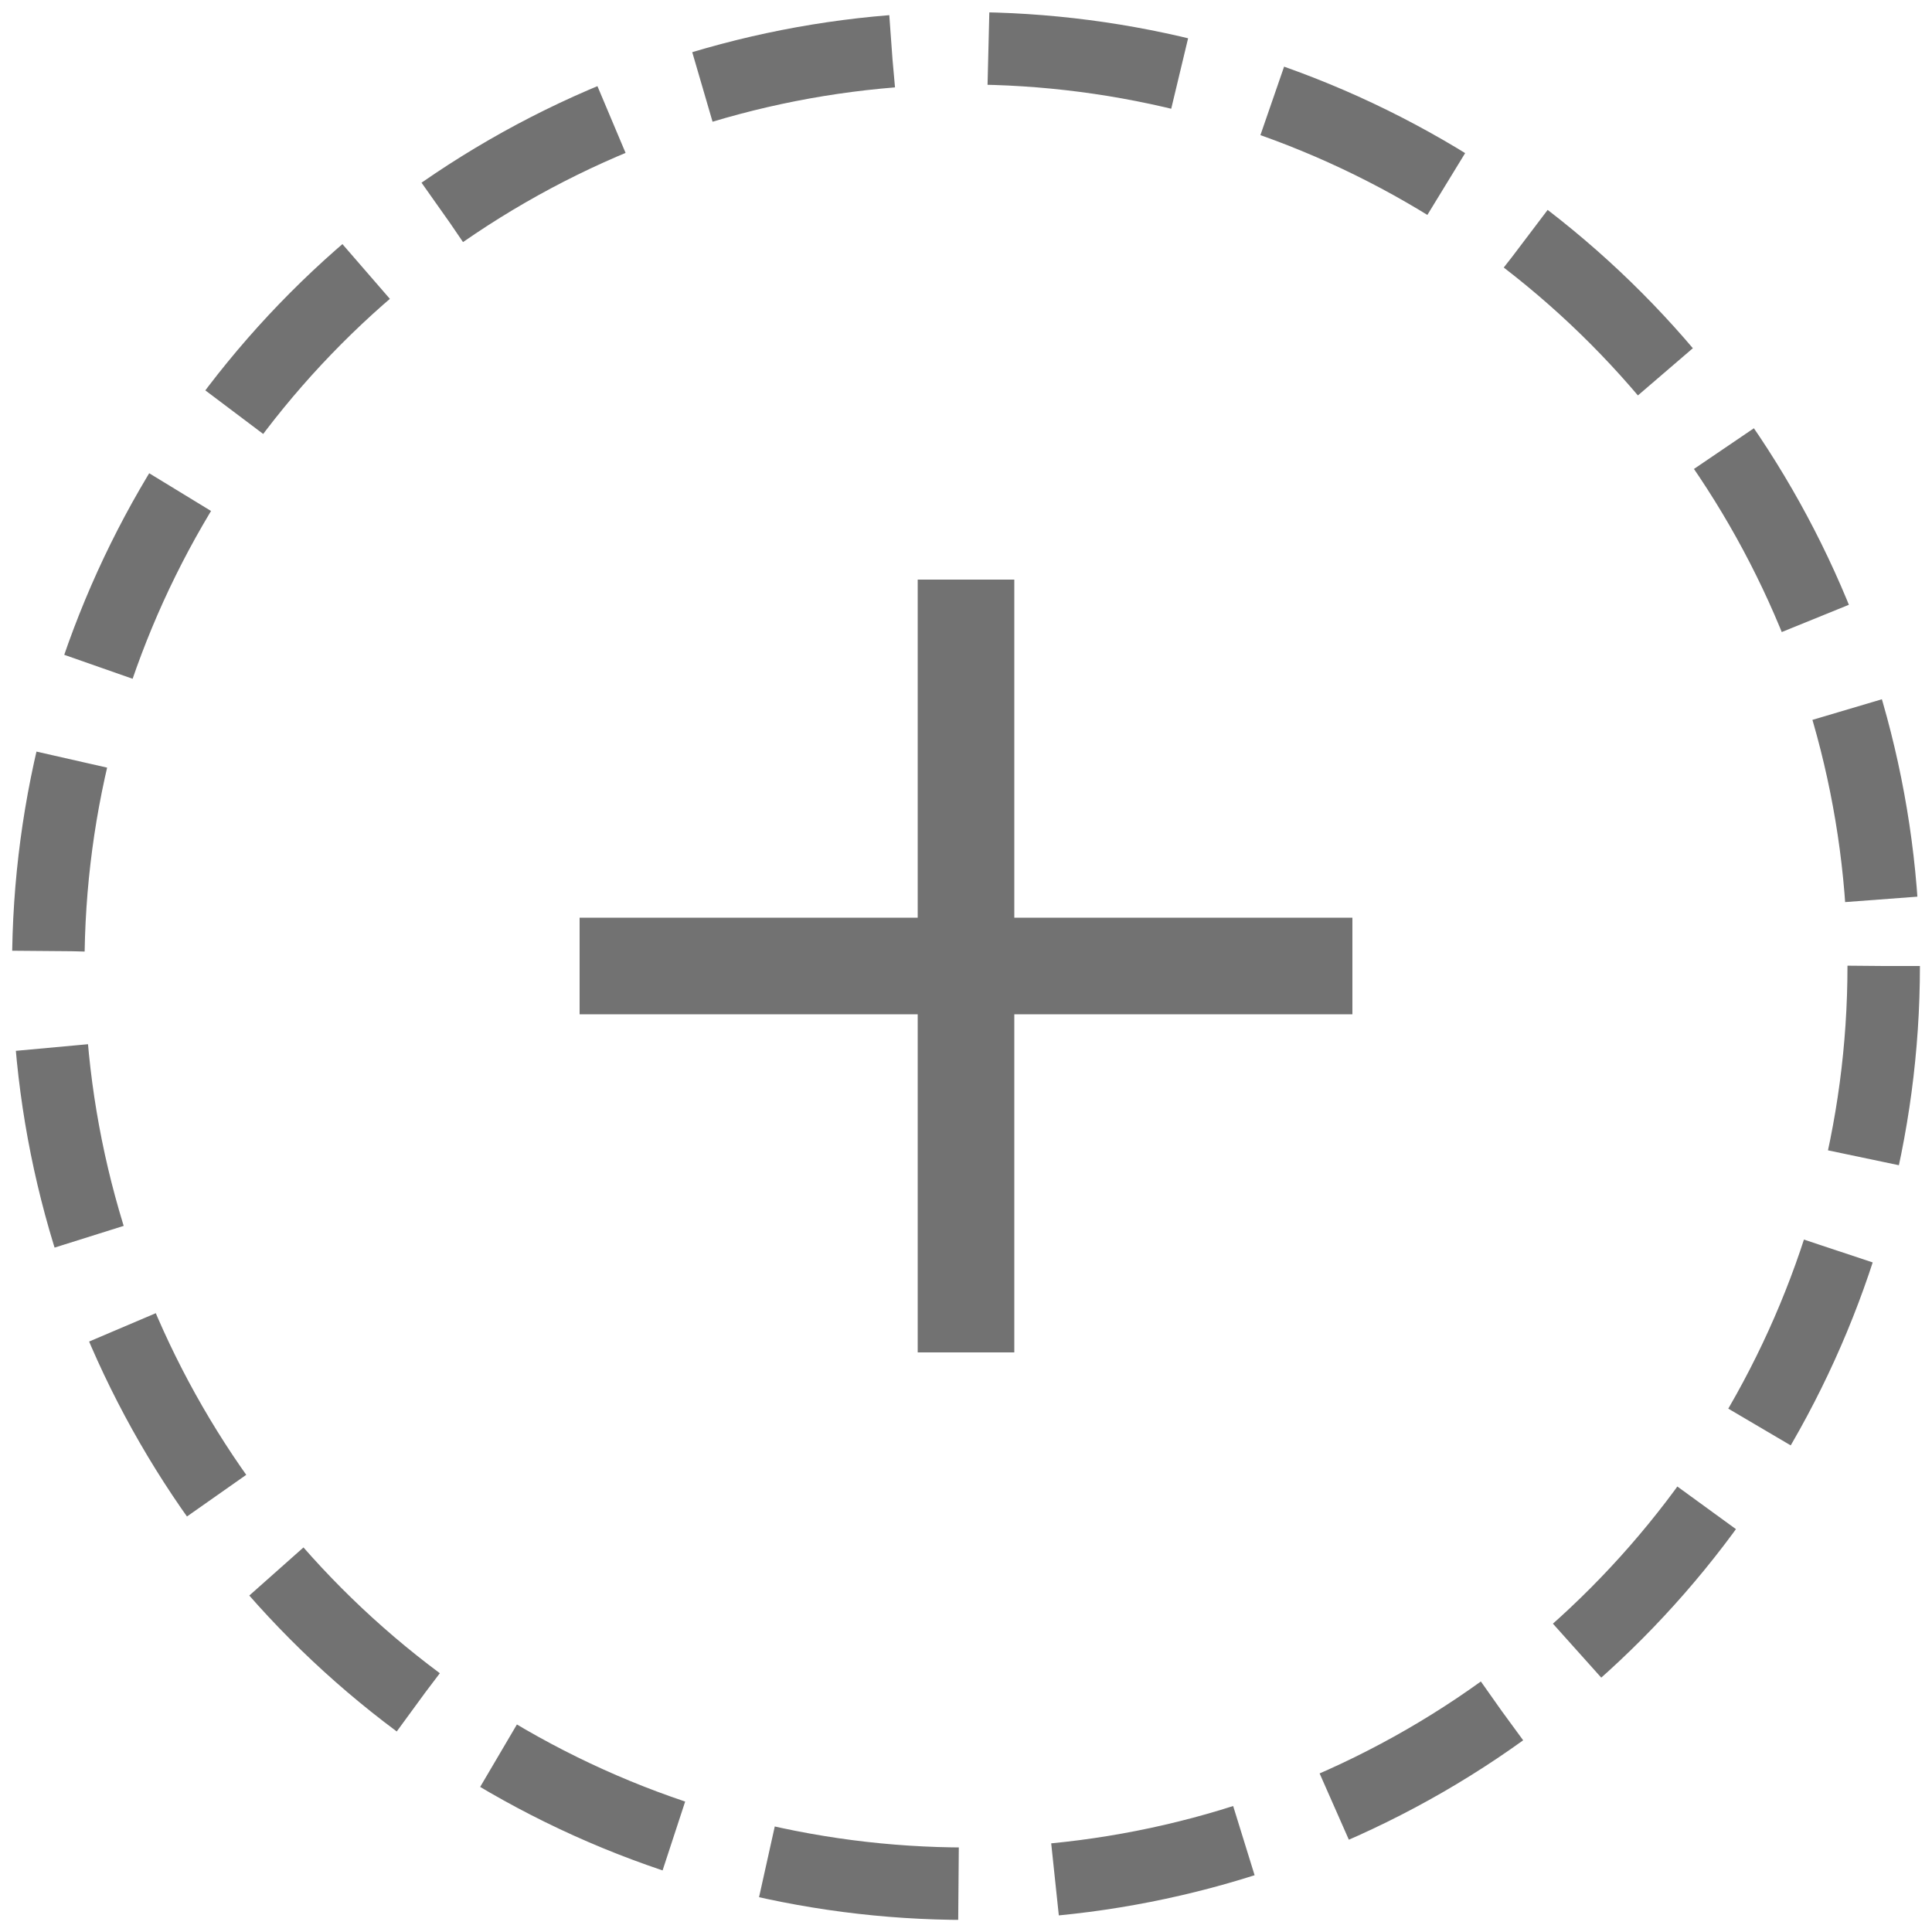 <?xml version="1.0" encoding="utf-8"?>
<!-- Generator: Adobe Illustrator 15.0.0, SVG Export Plug-In . SVG Version: 6.00 Build 0)  -->
<!DOCTYPE svg PUBLIC "-//W3C//DTD SVG 1.1//EN" "http://www.w3.org/Graphics/SVG/1.1/DTD/svg11.dtd">
<svg version="1.1" id="Layer_1" xmlns="http://www.w3.org/2000/svg" xmlns:xlink="http://www.w3.org/1999/xlink" x="0px" y="0px"
	 width="40px" height="40px" viewBox="0 0 40 40" enable-background="new 0 0 40 40" xml:space="preserve">
<g>
	<circle fill="none" stroke="#727272" stroke-width="1.5" stroke-miterlimit="10" stroke-dasharray="4,2" cx="20" cy="20" r="19"/>
</g>
<line fill="none" stroke="#727272" stroke-width="2" stroke-miterlimit="10" x1="20" y1="12" x2="20" y2="28"/>
<line fill="none" stroke="#727272" stroke-width="2" stroke-miterlimit="10" x1="28" y1="20" x2="12" y2="20"/>
</svg>
